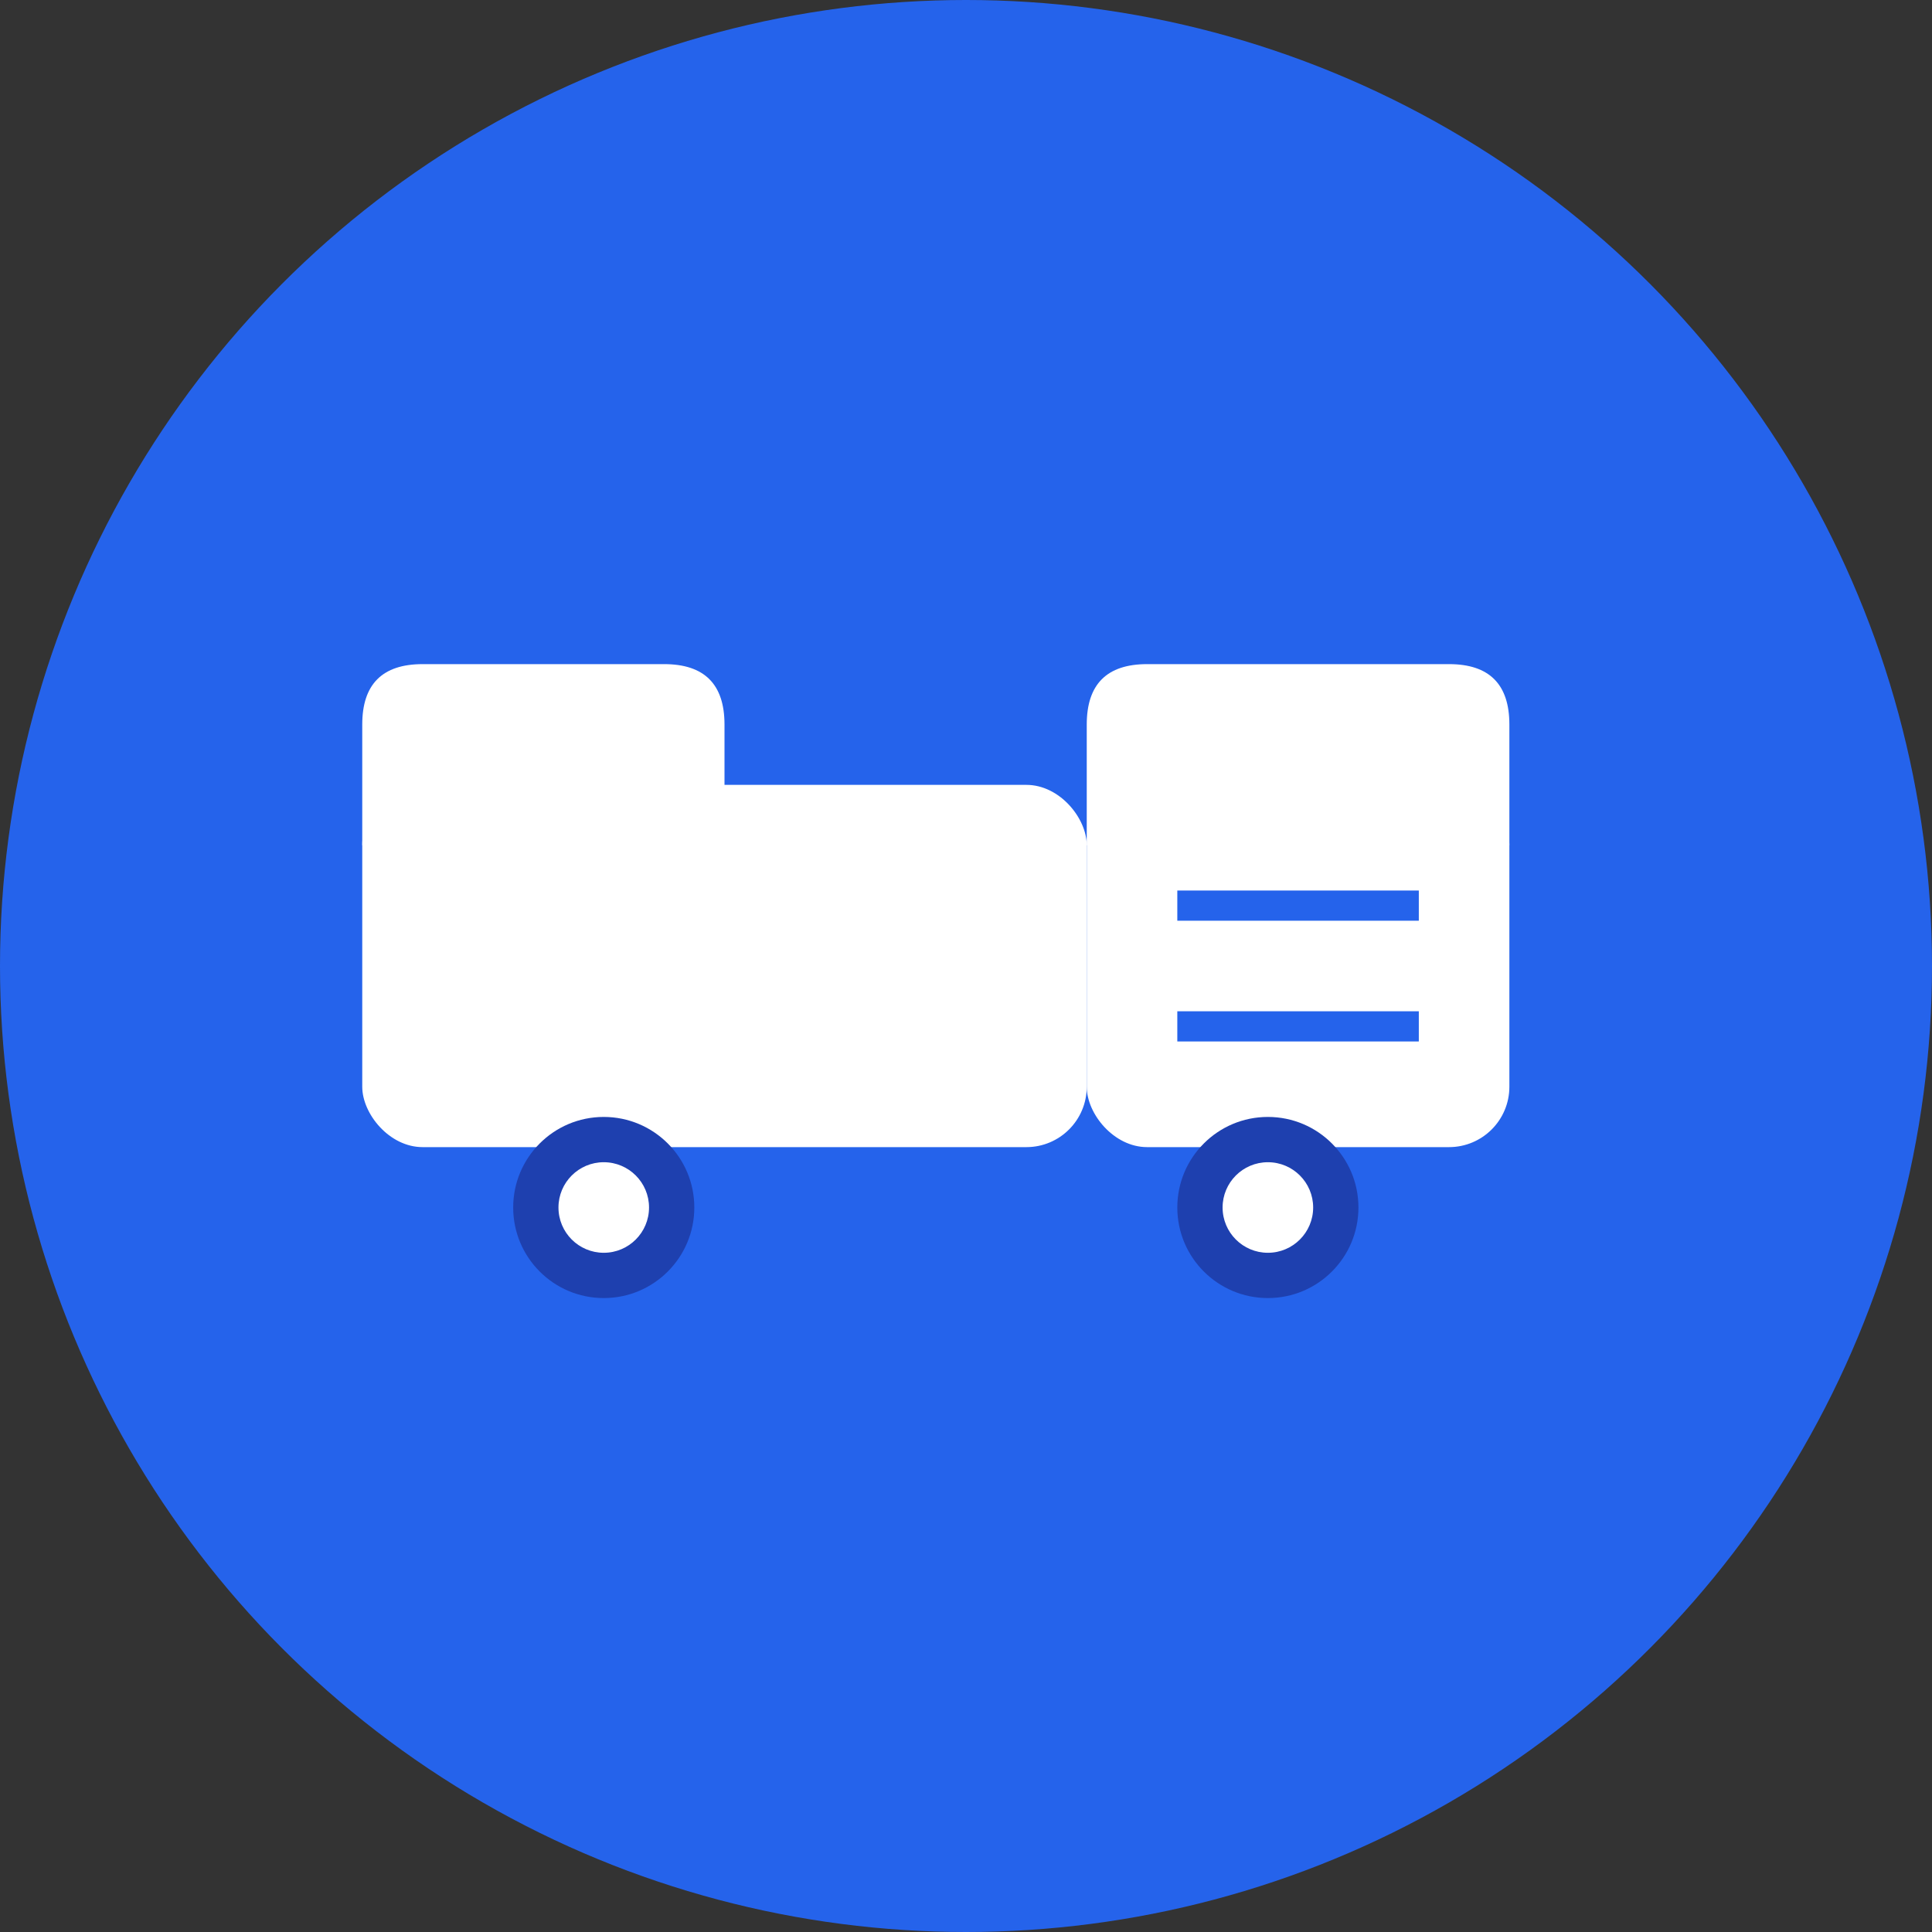 <svg xmlns="http://www.w3.org/2000/svg" viewBox="0 0 64 64" width="64" height="64">
  <rect x="0" y="0" width="64" height="64" fill="#333333" stroke="none"/>
  <!-- Background circle -->
  <circle cx="32" cy="32" r="32" fill="#2563eb"/>
  
  <!-- Truck icon -->
  <g transform="translate(12, 20)">
    <!-- Truck body -->
    <rect x="0" y="6" width="24" height="12" rx="2" fill="#ffffff"/>
    
    <!-- Truck cabin -->
    <path d="M0,8 L0,4 Q0,2 2,2 L10,2 Q12,2 12,4 L12,8" fill="#ffffff"/>
    
    <!-- Truck cargo -->
    <rect x="24" y="6" width="14" height="12" rx="2" fill="#ffffff"/>
    <path d="M24,8 L24,4 Q24,2 26,2 L36,2 Q38,2 38,4 L38,8" fill="#ffffff"/>
    
    <!-- Wheels -->
    <circle cx="8" cy="20" r="3" fill="#1e40af"/>
    <circle cx="8" cy="20" r="1.5" fill="#ffffff"/>
    
    <circle cx="30" cy="20" r="3" fill="#1e40af"/>
    <circle cx="30" cy="20" r="1.5" fill="#ffffff"/>
    
    <!-- Cargo lines -->
    <line x1="27" y1="10" x2="35" y2="10" stroke="#2563eb" stroke-width="1"/>
    <line x1="27" y1="14" x2="35" y2="14" stroke="#2563eb" stroke-width="1"/>
  </g>
</svg>
